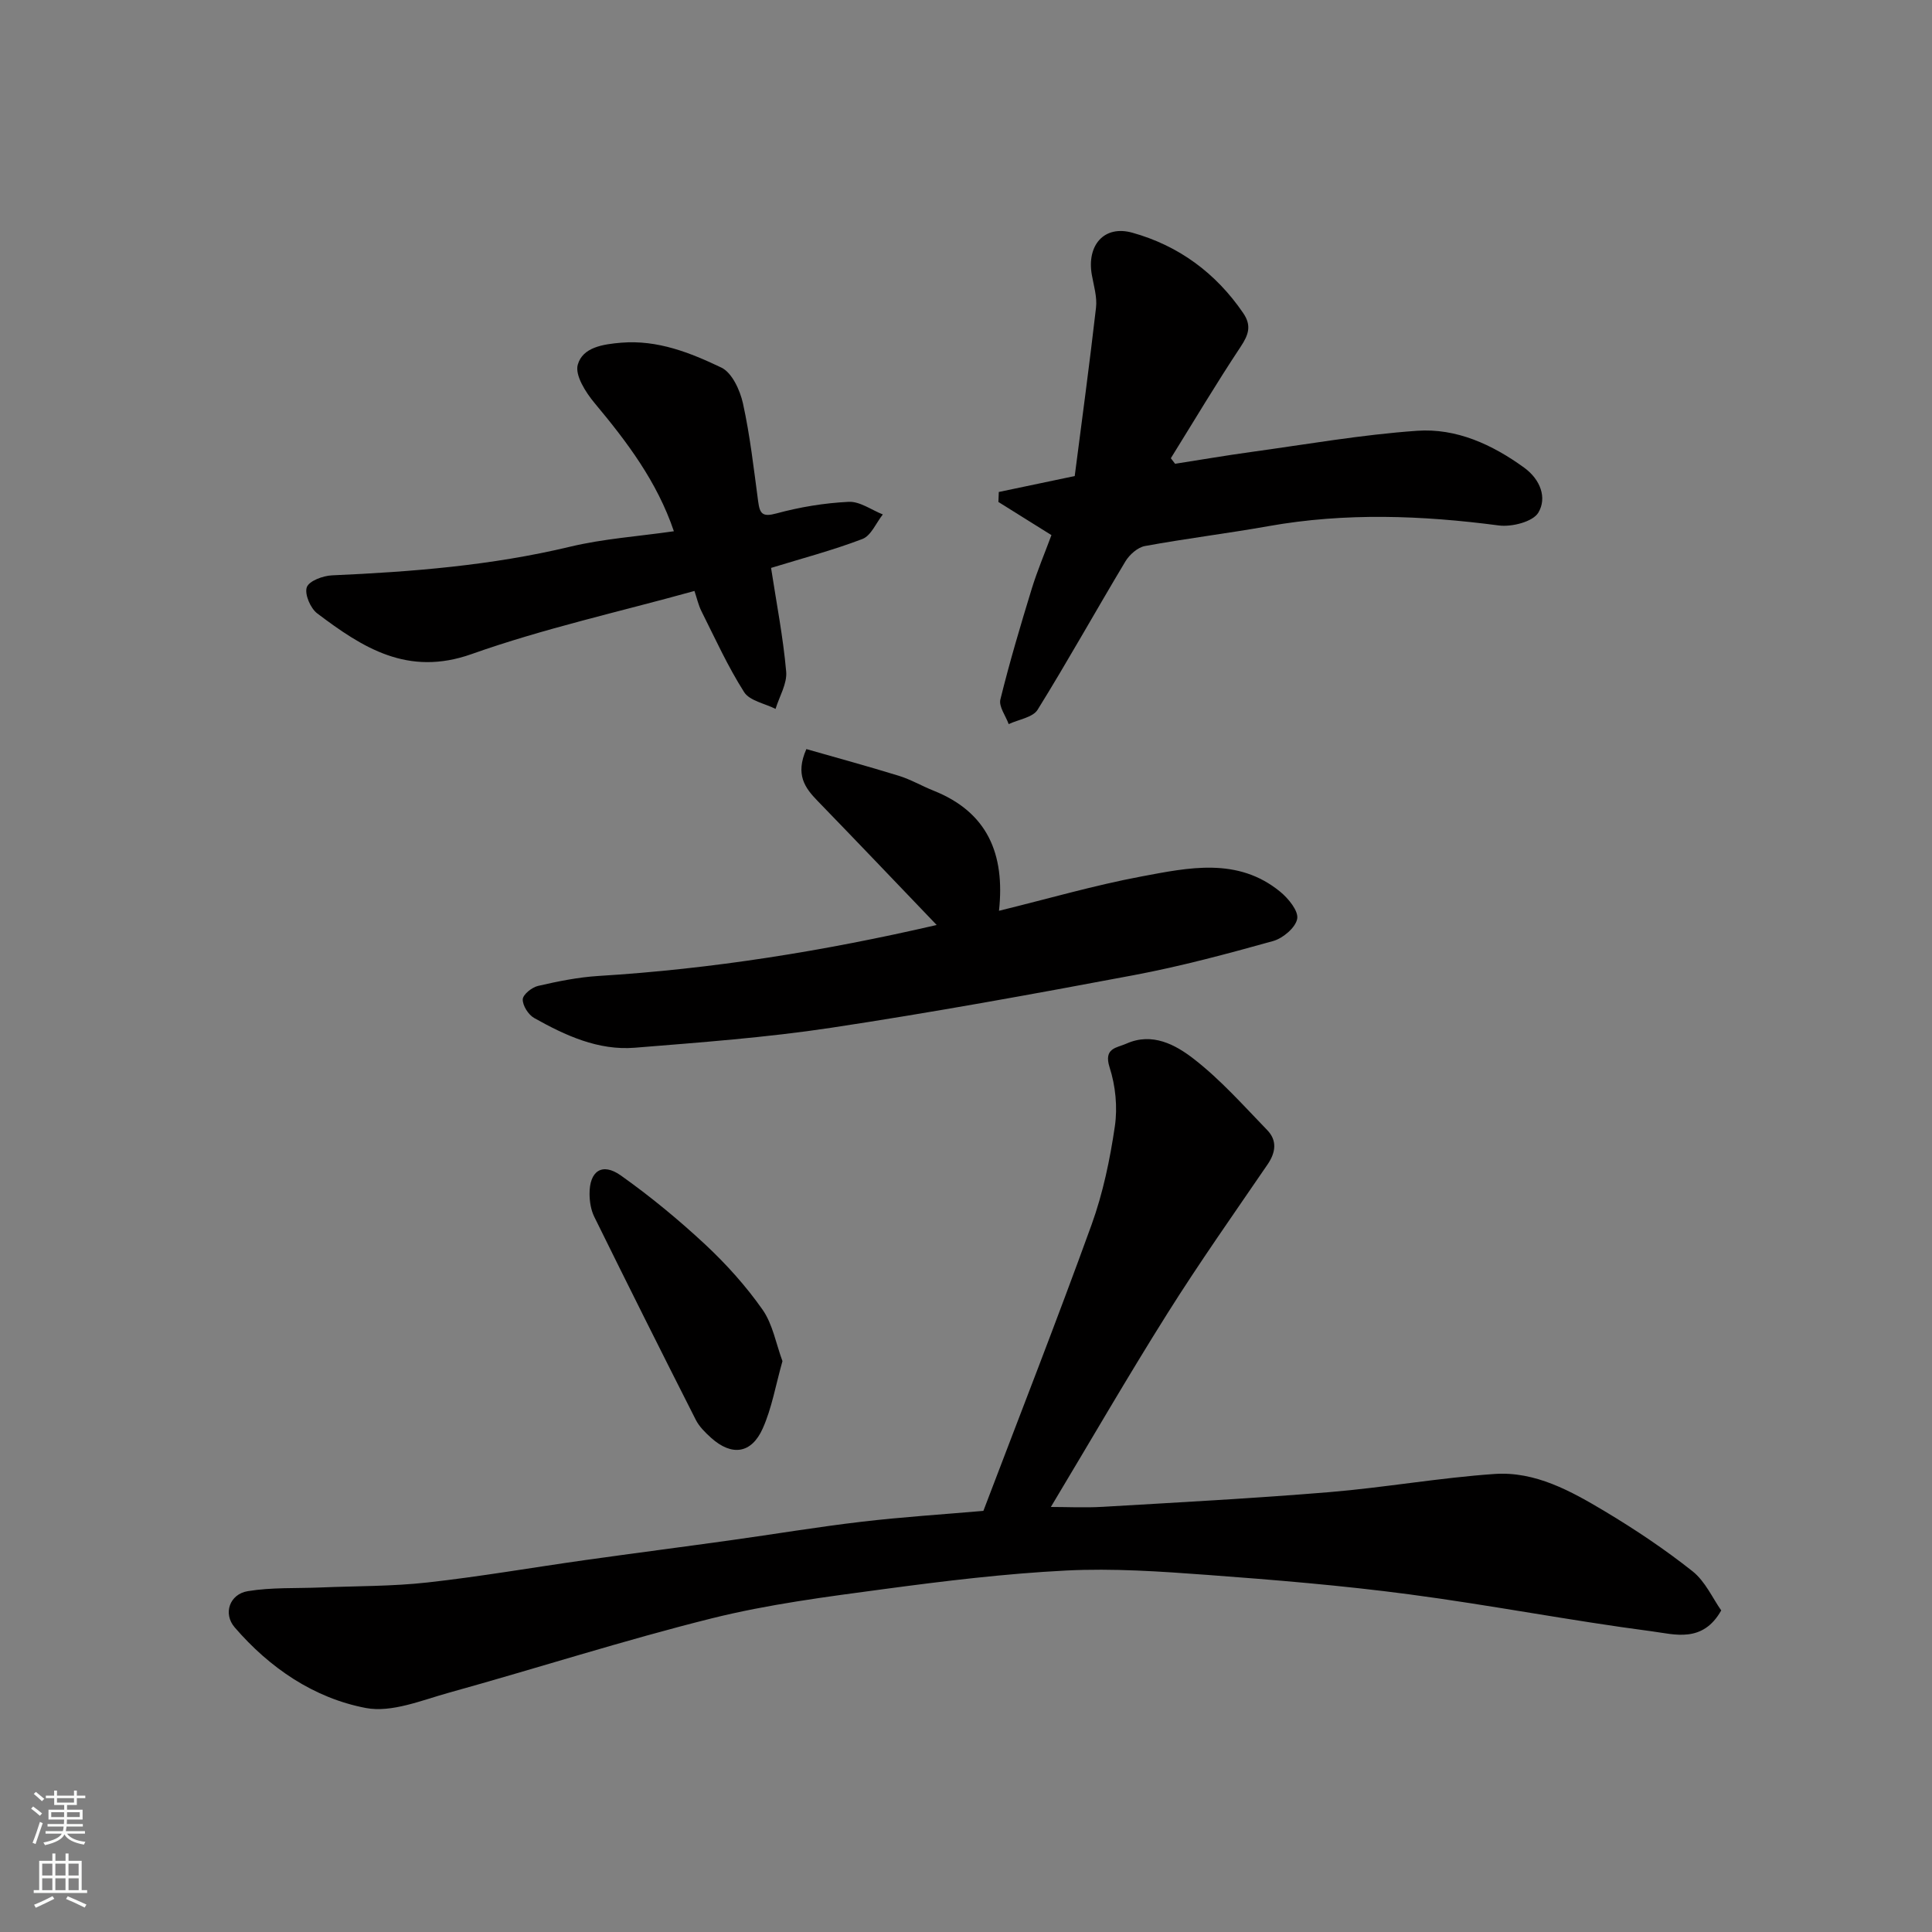 <svg enable-background="new 0 0 400 400" viewBox="0 0 400 400" xmlns="http://www.w3.org/2000/svg"><rect x="0" y="0" width="400" height="400" fill="#808080" stroke="none"/><g fill="#010000"><path d="m203.6 312.81c7.51-19.75 15.22-39.41 22.4-59.25 2.36-6.53 3.81-13.49 4.82-20.38.58-3.95.14-8.38-1.09-12.19-1.29-4.04 1.49-4.03 3.46-4.91 5.38-2.41 10.19.22 14 3.18 5.54 4.3 10.27 9.65 15.18 14.72 2.08 2.15 1.77 4.61.07 7.1-6.99 10.23-14.14 20.36-20.73 30.84-8.22 13.06-15.95 26.44-24.14 40.08 3.34 0 7.07.19 10.78-.03 15.64-.92 31.28-1.75 46.89-3.04 11.42-.95 22.76-2.97 34.19-3.76 8.44-.58 15.84 3.55 22.85 7.74 6.28 3.76 12.42 7.87 18.15 12.41 2.63 2.09 4.15 5.58 5.93 8.1-3.84 6.83-9.68 4.94-14.33 4.33-16.83-2.2-33.52-5.45-50.35-7.67-13.83-1.83-27.76-2.98-41.67-4.01-9.74-.72-19.56-1.4-29.28-.91-12.6.64-25.17 2.16-37.68 3.84-11.96 1.6-24.01 3.15-35.68 6.06-18.28 4.56-36.24 10.35-54.41 15.39-5.66 1.57-11.87 4.19-17.23 3.17-10.76-2.06-19.9-8.29-27.14-16.69-2.45-2.84-1.07-6.88 2.72-7.5 4.93-.81 10.03-.55 15.05-.76 7.4-.31 14.84-.22 22.18-1.04 10.88-1.21 21.68-3.09 32.52-4.62 10.05-1.41 20.11-2.71 30.16-4.11 9.06-1.26 18.1-2.78 27.19-3.84 8.3-.98 16.67-1.51 25.19-2.25z"/><path d="m206.83 188.57c10.15-2.49 19.71-5.27 29.45-7.1 9.78-1.83 19.96-4.07 28.78 3.16 1.69 1.39 3.81 3.97 3.51 5.6-.33 1.82-2.95 4.03-4.98 4.6-9.54 2.66-19.14 5.24-28.87 7.07-20.83 3.92-41.69 7.72-62.65 10.89-13.44 2.03-27.06 3.03-40.63 4.13-7.59.61-14.39-2.53-20.84-6.15-1.21-.68-2.41-2.58-2.37-3.87.04-1 1.9-2.49 3.18-2.78 4.12-.95 8.31-1.8 12.52-2.06 23.48-1.44 46.6-5.14 70-10.55-8.4-8.77-16.49-17.27-24.66-25.69-2.62-2.7-4.66-5.44-2.32-10.73 6.18 1.77 12.69 3.54 19.14 5.53 2.47.76 4.76 2.11 7.17 3.07 11.17 4.44 14.85 13.09 13.57 24.88z"/><path d="m217.69 110.79c-3.88-2.42-7.43-4.64-10.98-6.86.03-.69.05-1.38.08-2.07 4.83-1.01 9.66-2.03 15.72-3.3 1.46-11.32 3.06-23.09 4.41-34.88.25-2.2-.47-4.53-.87-6.78-1.08-6.1 2.53-10.36 8.39-8.72 9.55 2.66 17.29 8.33 22.96 16.65 1.76 2.59 1.11 4.47-.53 6.95-5.02 7.56-9.67 15.38-14.46 23.09.29.38.59.77.88 1.15 5.2-.81 10.38-1.7 15.59-2.42 11.49-1.58 22.96-3.6 34.51-4.41 8.12-.57 15.54 2.82 22.18 7.64 3.39 2.47 4.74 6.26 2.93 9.3-1.13 1.9-5.5 3.01-8.18 2.66-15.93-2.09-31.77-2.69-47.68.14-8.5 1.51-17.09 2.56-25.59 4.12-1.51.28-3.2 1.78-4.04 3.17-6.12 10.2-11.91 20.61-18.18 30.72-1 1.61-3.94 2.01-5.99 2.98-.62-1.72-2.09-3.64-1.72-5.11 1.9-7.71 4.17-15.34 6.5-22.94 1.15-3.73 2.68-7.33 4.07-11.08z"/><path d="m159.64 117.58c1.12 7.28 2.5 14.34 3.13 21.47.22 2.49-1.41 5.14-2.2 7.72-2.23-1.13-5.36-1.67-6.51-3.48-3.38-5.31-6-11.1-8.83-16.74-.64-1.28-.95-2.72-1.45-4.2-15.59 4.33-31.2 7.77-46.14 13.07-13.22 4.69-22.54-1.31-31.97-8.43-1.4-1.06-2.65-3.99-2.15-5.41.47-1.31 3.35-2.38 5.22-2.46 16.57-.73 33.03-2.04 49.25-5.92 6.96-1.67 14.2-2.15 21.53-3.21-3.48-10.27-9.7-18.5-16.4-26.52-1.85-2.21-4.12-5.78-3.5-7.96 1.02-3.62 5.21-4.24 9.03-4.56 7.53-.61 14.26 2.08 20.69 5.15 2.21 1.05 3.87 4.67 4.48 7.41 1.47 6.68 2.24 13.53 3.15 20.32.34 2.53.88 3.26 3.78 2.47 4.86-1.32 9.94-2.16 14.97-2.4 2.31-.11 4.71 1.68 7.06 2.61-1.39 1.75-2.43 4.39-4.22 5.08-6.18 2.36-12.62 4.05-18.92 5.99z"/><path d="m162 281.81c-1.42 5.02-2.2 9.73-4.09 13.95-2.35 5.25-6.42 5.75-10.68 1.93-1.21-1.09-2.46-2.32-3.18-3.74-7.08-13.97-14.09-27.97-21.01-42.02-.69-1.4-.97-3.13-.98-4.71-.04-4.78 2.61-6.6 6.48-3.85 6.13 4.35 11.98 9.18 17.48 14.3 4.36 4.07 8.43 8.6 11.85 13.47 2.11 3 2.78 7.02 4.13 10.67z"/></g><path d="m6.44 374.46.42-.45c.65.47 1.27.95 1.85 1.44l-.45.49c-.65-.56-1.25-1.06-1.82-1.48m.93 7.33-.63-.26c.55-1.36 1.05-2.8 1.52-4.33.19.1.38.19.59.27-.46 1.29-.95 2.73-1.48 4.32m-.38-10.38.44-.42c.43.34 1.01.82 1.74 1.44l-.49.49c-.53-.51-1.09-1.01-1.69-1.51m2.5.35h1.72v-1.04h.59v1.04h3.52v-1.04h.59v1.04h1.75v.53h-1.75v1.42h-2.03v.97h3.22v2.03h-3.24c0 .35-.01.66-.03.93h3.32v.53h-3.37c-.03.27-.08.58-.15.94h3.96v.53h-3.71c.67.92 1.93 1.48 3.79 1.68-.13.24-.23.44-.29.59-2.13-.38-3.48-1.08-4.04-2.12-.43.97-1.77 1.72-4.03 2.23-.09-.19-.2-.37-.33-.55 2.1-.42 3.37-1.03 3.81-1.83h-3.36v-.53h3.58c.08-.29.13-.61.16-.94h-3.33v-.53h3.39c.02-.27.04-.58.04-.93h-3.23v-2.03h3.25v-.97h-2.07v-1.42h-1.73zm1.12 3.44v1h2.65c.01-.3.02-.44.01-.4v-.25-.35zm1.19-2h3.52v-.91h-3.52zm4.71 2h-2.63v.59c0 .15-.01.28-.01.4h2.64z" fill="#fafbfa"/><path d="m13.56 383.74h.63v1.52h2.72v6.07h1.13v.6h-11.06v-.6h1.13v-6.07h2.73v-1.52h.63v1.52h2.1v-1.52zm-2.69 8.83.38.56c-1.24.63-2.53 1.25-3.85 1.85-.1-.21-.21-.42-.34-.63 1.36-.55 2.63-1.15 3.81-1.78m-2.13-4.27h2.1v-2.45h-2.1zm0 3.04h2.1v-2.46h-2.1zm2.72-3.04h2.1v-2.45h-2.1zm0 3.04h2.1v-2.46h-2.1zm6.07 3.6c-1.41-.71-2.7-1.3-3.86-1.78l.35-.56c1.45.62 2.75 1.19 3.88 1.72zm-1.25-9.09h-2.1v2.45h2.1zm-2.09 5.49h2.1v-2.46h-2.1z" fill="#fafbfa"/></svg>